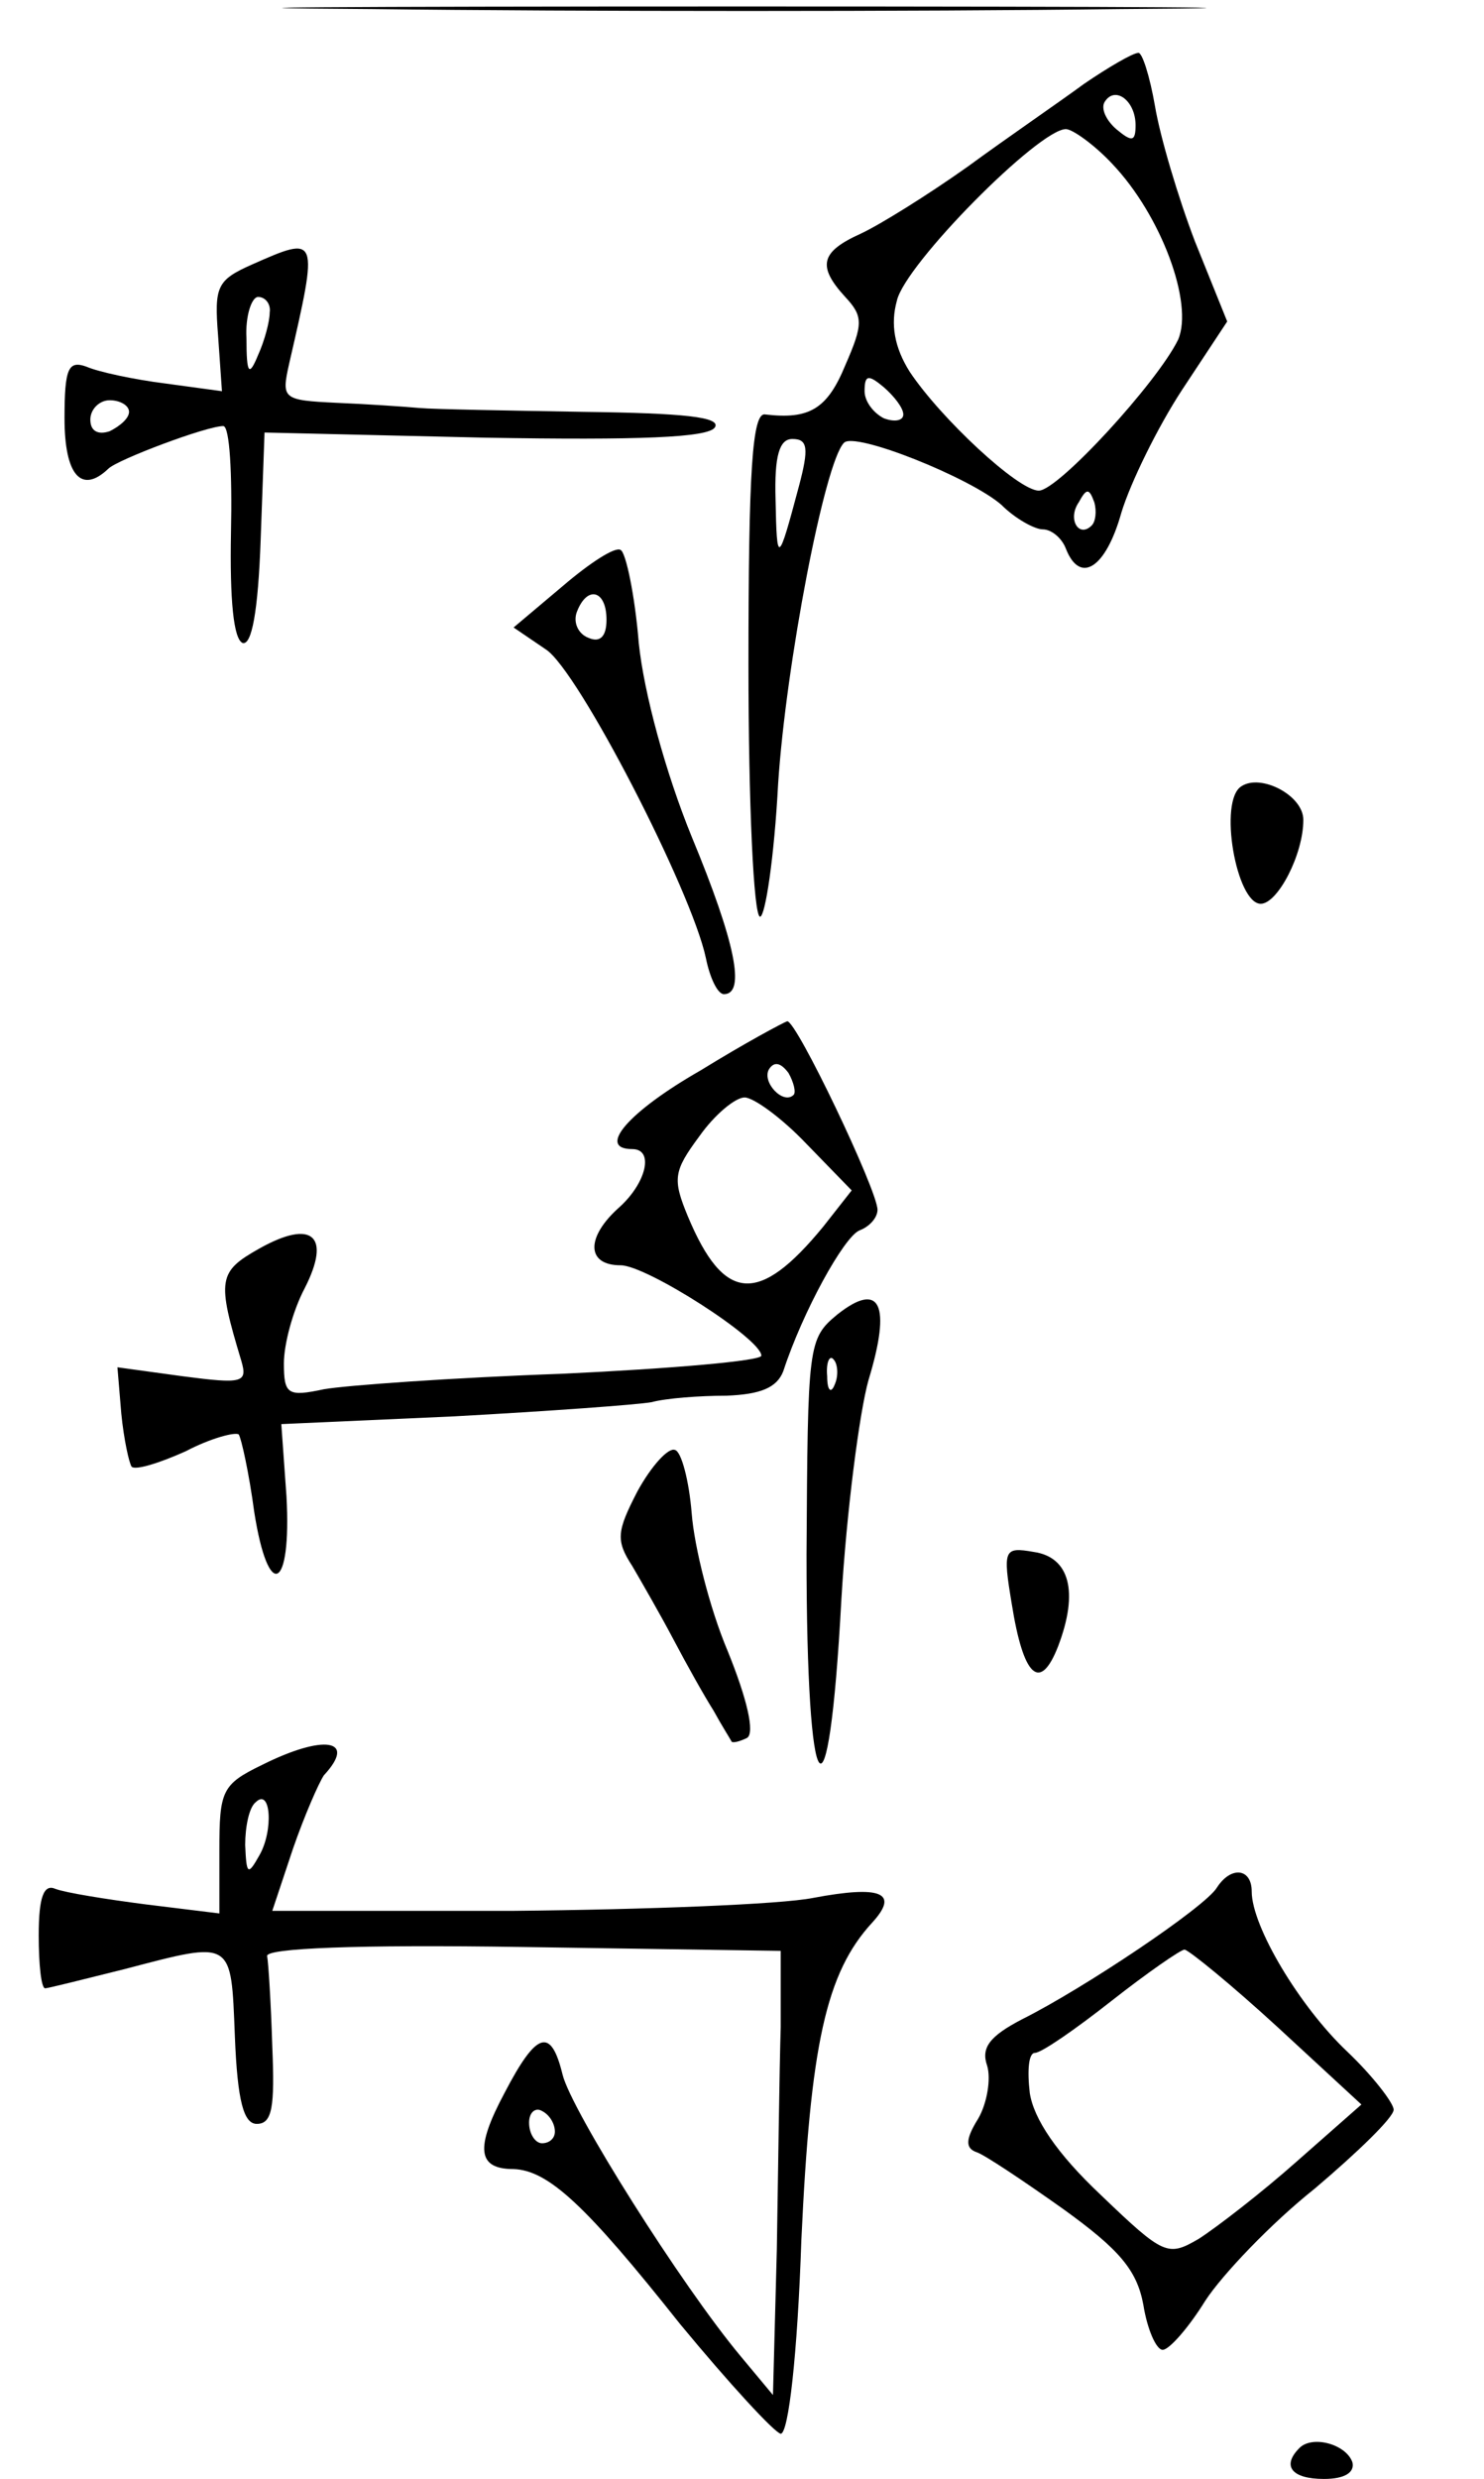 <?xml version="1.0" standalone="no"?>
<!DOCTYPE svg PUBLIC "-//W3C//DTD SVG 20010904//EN"
 "http://www.w3.org/TR/2001/REC-SVG-20010904/DTD/svg10.dtd">
<svg version="1.0" xmlns="http://www.w3.org/2000/svg"
 width="115pt" height="192pt" viewBox="0 0 115 192"
 preserveAspectRatio="xMidYMid meet">
<g transform="translate(0,192) scale(0.1,-0.1)"
fill="#000000" stroke="none">
<path d="M288 1913 c161 -2 422 -2 580 0 158 1 26 2 -293 2 -319 0 -448 -1
-287 -2z"/>
<path d="M840 1855 c-19 -14 -60 -42 -90 -64 -31 -22 -68 -45 -83 -52 -31 -14
-34 -25 -12 -49 14 -15 14 -21 0 -53 -14 -34 -28 -42 -62 -38 -10 2 -13 -43
-13 -194 0 -107 4 -195 9 -195 4 0 11 46 14 103 6 92 36 249 51 264 8 9 98
-27 122 -48 11 -11 26 -19 32 -19 7 0 15 -7 18 -15 11 -28 31 -15 43 28 7 23
28 66 47 95 l35 53 -25 62 c-13 34 -27 81 -31 105 -4 23 -10 42 -13 41 -4 0
-23 -11 -42 -24z m40 -32 c0 -13 -3 -13 -15 -3 -8 7 -12 16 -9 21 8 13 24 1
24 -18z m-18 -30 c38 -40 63 -108 51 -136 -16 -33 -93 -117 -108 -117 -16 0
-76 56 -100 92 -12 19 -15 37 -10 55 6 28 110 133 131 133 5 0 22 -12 36 -27z
m-162 -194 c0 -5 -7 -6 -15 -3 -8 4 -15 13 -15 21 0 13 3 13 15 3 8 -7 15 -16
15 -21z m-81 -56 c-16 -60 -17 -61 -18 -10 -1 34 3 47 13 47 12 0 13 -7 5 -37z
m227 -30 c-10 -10 -19 5 -10 18 6 11 8 11 12 0 2 -7 1 -15 -2 -18z"/>
<path d="M195 1715 c-27 -12 -29 -17 -26 -55 l3 -43 -44 6 c-24 3 -52 9 -61
13 -14 5 -17 -1 -17 -40 0 -44 13 -59 34 -39 7 7 76 33 89 33 5 0 7 -37 6 -82
-1 -53 2 -83 9 -86 7 -2 12 24 14 80 l3 83 171 -4 c119 -2 173 0 178 8 5 8
-24 11 -101 12 -59 1 -117 2 -128 3 -11 1 -40 3 -64 4 -42 2 -43 3 -37 30 23
100 23 100 -29 77z m14 -37 c0 -7 -4 -22 -9 -33 -7 -17 -9 -15 -9 13 -1 17 4
32 9 32 6 0 10 -6 9 -12z m-109 -77 c0 -5 -7 -11 -15 -15 -9 -3 -15 0 -15 9 0
8 7 15 15 15 8 0 15 -4 15 -9z"/>
<path d="M436 1466 l-38 -32 25 -17 c25 -16 113 -187 124 -239 3 -15 9 -28 14
-28 17 0 9 40 -25 122 -20 49 -37 111 -41 150 -3 37 -10 70 -14 72 -4 3 -24
-10 -45 -28z m34 -26 c0 -13 -5 -18 -14 -14 -8 3 -12 12 -9 20 8 21 23 17 23
-6z"/>
<path d="M962 1311 c-18 -11 -4 -91 15 -91 13 0 33 38 33 65 0 19 -33 36 -48
26z"/>
<path d="M543 1091 c-56 -32 -81 -61 -53 -61 17 0 11 -26 -10 -45 -26 -23 -26
-45 1 -45 20 0 109 -57 109 -70 0 -4 -69 -10 -154 -14 -85 -3 -168 -9 -185
-12 -28 -6 -31 -4 -31 20 0 15 7 41 16 58 21 41 6 54 -35 31 -32 -18 -33 -24
-14 -87 5 -17 1 -18 -45 -12 l-51 7 3 -36 c2 -20 6 -38 8 -41 3 -3 22 3 42 12
19 10 38 15 41 13 2 -3 8 -30 12 -60 11 -70 29 -61 25 12 l-4 56 134 6 c73 4
142 9 153 11 11 3 37 5 58 5 26 1 39 6 44 19 15 46 47 104 59 109 8 3 14 10
14 16 0 15 -63 147 -70 146 -3 -1 -33 -17 -67 -38z m72 -19 c-8 -8 -25 10 -19
20 4 6 9 5 15 -3 4 -7 6 -15 4 -17z m10 -38 l35 -36 -22 -28 c-50 -61 -77 -59
-105 8 -12 29 -11 35 9 62 12 17 28 30 35 30 7 0 29 -16 48 -36z"/>
<path d="M649 902 c-23 -19 -23 -23 -24 -186 0 -198 17 -220 27 -35 4 68 14
145 21 170 18 59 9 77 -24 51z m-2 -54 c-3 -8 -6 -5 -6 6 -1 11 2 17 5 13 3
-3 4 -12 1 -19z"/>
<path d="M494 765 c-16 -31 -17 -38 -4 -58 7 -12 22 -38 32 -57 10 -19 24 -44
31 -55 6 -11 13 -22 14 -24 1 -1 6 0 12 3 6 4 0 30 -15 67 -14 33 -26 81 -28
107 -2 25 -8 48 -13 49 -5 2 -18 -12 -29 -32z"/>
<path d="M784 678 c9 -57 22 -69 36 -33 16 42 9 69 -19 73 -23 4 -24 2 -17
-40z"/>
<path d="M203 553 c-31 -15 -33 -20 -33 -66 l0 -49 -57 7 c-31 4 -62 9 -70 12
-9 4 -13 -6 -13 -36 0 -23 2 -41 5 -41 2 0 30 7 62 15 84 22 82 23 85 -52 2
-51 7 -68 17 -68 12 0 14 13 12 60 -1 33 -3 65 -4 70 -1 6 69 9 198 7 l200 -3
0 -59 c-1 -33 -2 -111 -3 -172 l-3 -113 -25 30 c-46 55 -131 190 -138 218 -9
37 -20 34 -45 -14 -23 -43 -21 -59 7 -59 27 -1 56 -28 129 -120 38 -46 73 -84
78 -85 6 0 13 61 16 150 7 151 19 207 55 246 21 23 7 29 -46 19 -25 -5 -129
-9 -232 -10 l-187 0 16 48 c9 26 20 51 24 57 26 28 0 32 -48 8z m-2 -70 c-9
-16 -10 -15 -11 8 0 14 3 29 8 33 12 12 14 -22 3 -41z m229 -214 c0 -5 -4 -9
-10 -9 -5 0 -10 7 -10 16 0 8 5 12 10 9 6 -3 10 -10 10 -16z"/>
<path d="M943 458 c-9 -15 -103 -78 -151 -102 -25 -13 -32 -22 -27 -36 3 -10
0 -29 -7 -41 -10 -16 -10 -23 -1 -26 6 -2 36 -22 67 -44 43 -31 57 -47 62 -74
3 -19 10 -35 15 -35 5 0 20 17 33 38 13 20 51 60 85 87 33 28 61 55 61 61 0 5
-16 26 -36 45 -37 35 -74 97 -74 124 0 18 -16 20 -27 3z m47 -108 l65 -60 -50
-44 c-27 -24 -62 -51 -76 -60 -24 -14 -27 -13 -76 34 -34 32 -52 59 -55 79 -2
17 -1 31 4 31 5 0 31 18 59 40 28 22 54 40 57 40 4 -1 36 -27 72 -60z"/>
<path d="M1007 24 c-14 -14 -6 -24 19 -24 16 0 24 5 22 13 -5 14 -31 21 -41
11z"/>
</g>
</svg>
